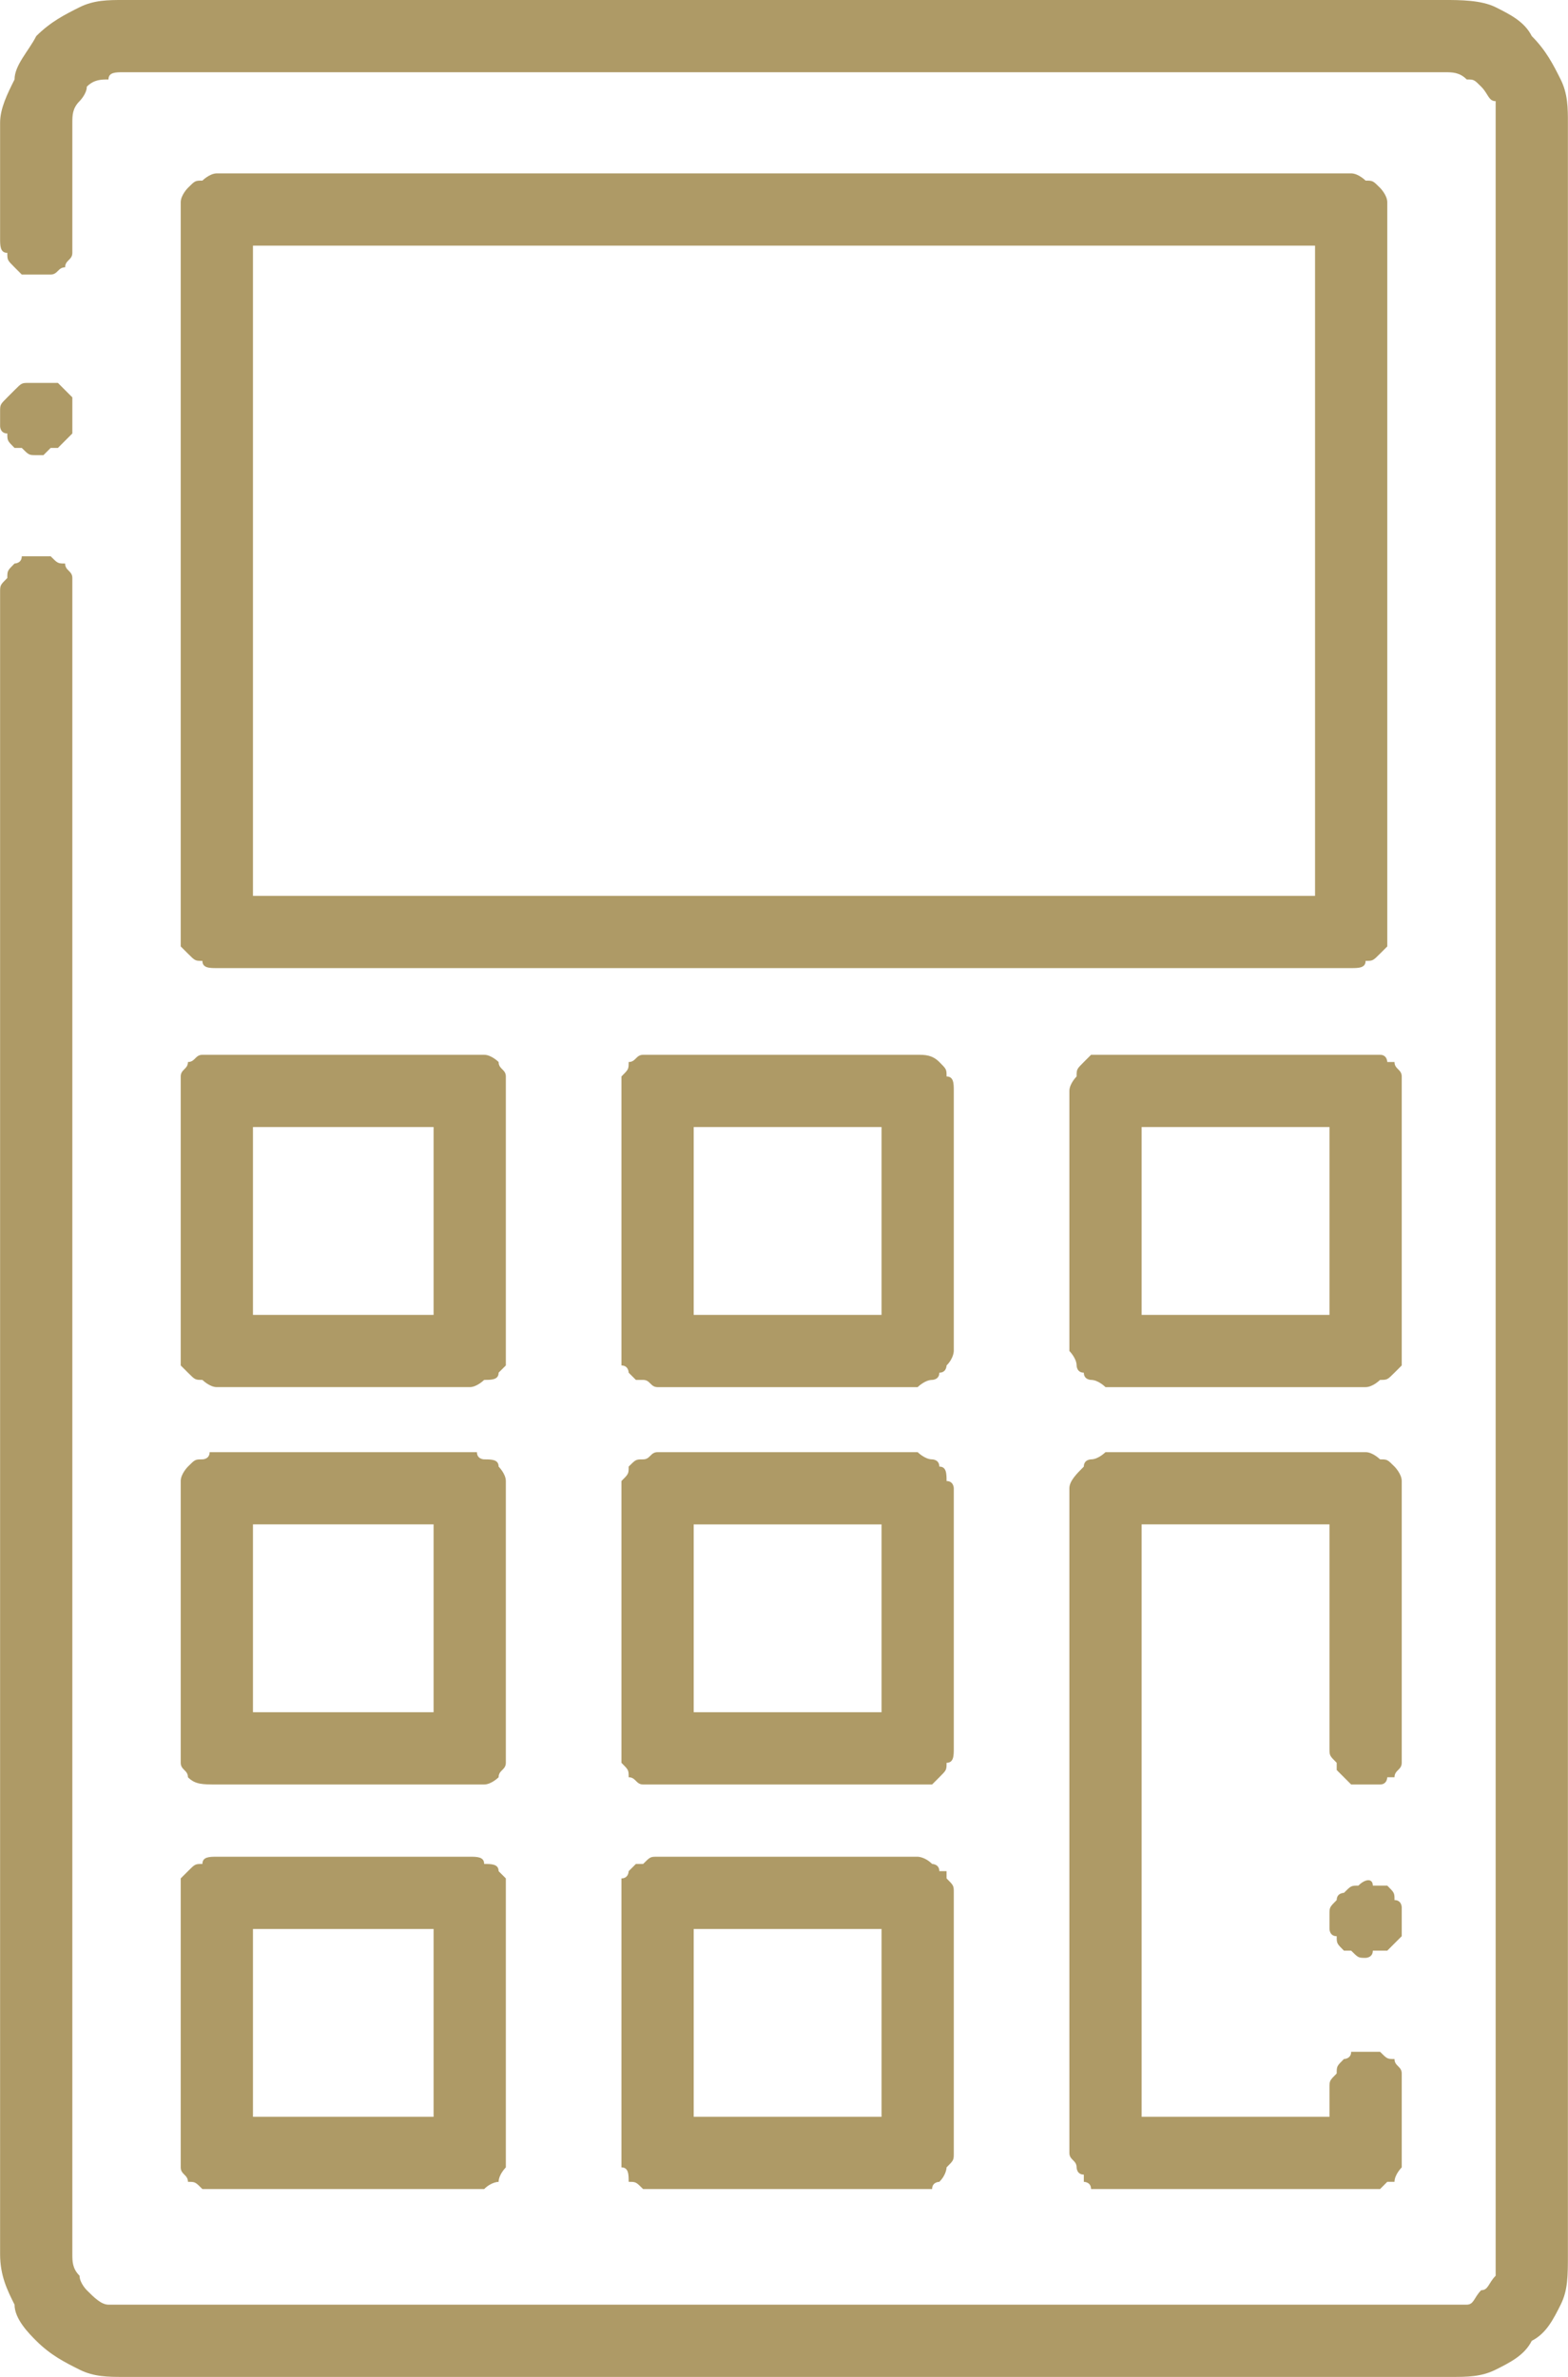 <?xml version="1.0" encoding="UTF-8"?>
<!DOCTYPE svg PUBLIC "-//W3C//DTD SVG 1.1//EN" "http://www.w3.org/Graphics/SVG/1.1/DTD/svg11.dtd">
<!-- Creator: CorelDRAW X8 -->
<svg xmlns="http://www.w3.org/2000/svg" xml:space="preserve" width="19.357mm" height="29.344mm" version="1.1" style="shape-rendering:geometricPrecision; text-rendering:geometricPrecision; image-rendering:optimizeQuality; fill-rule:evenodd; clip-rule:evenodd"
viewBox="0 0 217 329"
 xmlns:xlink="http://www.w3.org/1999/xlink">
 <defs>
  <style type="text/css">
   <![CDATA[
    .fil0 {fill:#AE9A66}
   ]]>
  </style>
 </defs>
 <g id="Слой_x0020_1">
  <path class="fil0" d="M17 0l183 0c2,0 5,0 7,1 2,1 4,2 5,4 2,2 3,4 4,6 1,2 1,4 1,6l0 295c0,3 0,5 -1,7 -1,2 -2,4 -4,5 -1,2 -3,3 -5,4 -2,1 -4,1 -6,1l0 0c-62,0 -123,0 -184,0l0 0c-2,0 -4,0 -6,-1 -2,-1 -4,-2 -6,-4 -1,-1 -3,-3 -3,-5 -1,-2 -2,-4 -2,-7l0 -230c0,-1 0,-1 1,-2 0,-1 0,-1 1,-2 0,0 1,0 1,-1 1,0 2,0 2,0 1,0 2,0 2,0 1,1 1,1 2,1 0,1 1,1 1,2 0,1 0,1 0,2l0 230c0,1 0,2 1,3 0,1 1,2 1,2l0 0c1,1 2,2 3,2 0,0 1,0 2,0l183 0c1,0 2,0 3,0 1,0 1,-1 2,-2l0 0c1,0 1,-1 2,-2 0,-1 0,-2 0,-3l0 -295c0,-1 0,-2 0,-3 -1,0 -1,-1 -2,-2l0 0c-1,-1 -1,-1 -2,-1 -1,-1 -2,-1 -3,-1l-183 0c-1,0 -2,0 -2,1 -1,0 -2,0 -3,1l0 0c0,1 -1,2 -1,2 -1,1 -1,2 -1,3l0 16c0,1 0,2 0,2 0,1 -1,1 -1,2 -1,0 -1,1 -2,1 0,0 -1,0 -2,0 0,0 -1,0 -2,0 0,0 -1,-1 -1,-1 -1,-1 -1,-1 -1,-2 -1,0 -1,-1 -1,-2l0 -16c0,-2 1,-4 2,-6 0,-2 2,-4 3,-6 2,-2 4,-3 6,-4 2,-1 4,-1 6,-1zm176 263c1,0 1,1 1,1l0 0c0,1 0,2 0,2 0,1 0,2 0,2 -1,1 -1,1 -2,2 0,0 -1,0 -1,0l-1 0 0 0c0,0 0,0 0,0 0,1 -1,1 -1,1 -1,0 -1,0 -2,-1 0,0 -1,0 -1,0 -1,-1 -1,-1 -1,-2 -1,0 -1,-1 -1,-1 0,-1 0,-2 0,-2 0,-1 0,-1 1,-2 0,-1 1,-1 1,-1 1,-1 1,-1 2,-1l0 0c1,-1 2,-1 2,0 1,0 2,0 2,0 1,1 1,1 1,2zm-187 -200l-1 0c-1,0 -1,0 -2,-1 0,0 -1,0 -1,0 -1,-1 -1,-1 -1,-2 -1,0 -1,-1 -1,-1 0,-1 0,-1 0,-2 0,-1 0,-1 1,-2 0,0 1,-1 1,-1 1,-1 1,-1 2,-1l0 0c1,0 2,0 2,0 1,0 2,0 2,0 1,1 1,1 2,2 0,0 0,1 0,1l0 1c0,0 0,1 0,1 0,1 0,2 0,2 -1,1 -1,1 -2,2 0,0 -1,0 -1,0l-1 1c0,0 0,0 0,0zm185 184c0,0 -1,0 -2,0 0,0 -1,0 -2,0 0,0 -1,-1 -1,-1l-1 -1 0 0c0,0 0,-1 0,-1 -1,-1 -1,-1 -1,-2l0 -31 -26 0 0 82 26 0 0 -4c0,-1 0,-1 1,-2 0,-1 0,-1 1,-2 0,0 1,0 1,-1 1,0 2,0 2,0 1,0 2,0 2,0 1,1 1,1 2,1 0,1 1,1 1,2 0,1 0,1 0,2l0 9c0,1 0,1 0,2 0,0 -1,1 -1,2l-1 0 0 0c0,0 0,0 -1,1 0,0 -1,0 -1,0l0 0c-13,0 -25,0 -37,0l0 0c-1,0 -1,0 -2,0 0,-1 -1,-1 -1,-1l0 -1c-1,0 -1,-1 -1,-1 0,-1 -1,-1 -1,-2l0 -92c0,-1 1,-2 2,-3 0,-1 1,-1 1,-1 1,0 2,-1 2,-1l36 0c1,0 2,1 2,1 1,0 1,0 2,1 0,0 1,1 1,2 0,0 0,1 0,1l0 36c0,1 0,1 0,2 0,1 -1,1 -1,2l-1 0 0 0c0,0 0,1 -1,1zm-38 -101l36 0c1,0 2,0 2,0 1,0 1,1 1,1l0 0 1 0c0,1 1,1 1,2 0,0 0,1 0,2l0 36c0,0 0,1 0,2 0,0 -1,1 -1,1 -1,1 -1,1 -2,1 0,0 -1,1 -2,1l-36 0c0,0 -1,-1 -2,-1 0,0 -1,0 -1,-1 -1,0 -1,-1 -1,-1 0,-1 -1,-2 -1,-2l0 -36c0,-1 1,-2 1,-2 0,-1 0,-1 1,-2l0 0c0,0 1,-1 1,-1 1,0 2,0 2,0zm5 36l26 0 0 -26 -26 0 0 26zm-67 75l36 0c0,0 1,0 2,1 0,0 1,0 1,1l1 0c0,0 0,1 0,1 1,1 1,1 1,2l0 36c0,1 0,1 -1,2 0,0 0,1 -1,2 0,0 -1,0 -1,1 -1,0 -2,0 -2,0l-36 0c-1,0 -1,0 -2,0 -1,-1 -1,-1 -2,-1 0,-1 0,-2 -1,-2 0,-1 0,-1 0,-2l0 -36c0,-1 0,-1 0,-2 1,0 1,-1 1,-1l1 -1 0 0c0,0 1,0 1,0 1,-1 1,-1 2,-1zm5 36l26 0 0 -26 -26 0 0 26zm35 -88c1,0 1,1 1,1l0 36c0,1 0,2 -1,2 0,1 0,1 -1,2l0 0 0 0c0,0 -1,1 -1,1 -1,0 -1,0 -2,0l0 0 -37 0 0 0c0,0 0,0 -1,0 -1,0 -1,-1 -2,-1 0,-1 0,-1 -1,-2 0,0 0,-1 0,-2l0 -36c0,0 0,-1 0,-1 1,-1 1,-1 1,-2l0 0 0 0c1,-1 1,-1 2,-1 1,0 1,-1 2,-1l36 0c0,0 1,1 2,1 0,0 1,0 1,1l0 0 0 0c1,0 1,1 1,2zm-35 32l26 0 0 -26 -26 0 0 26zm35 -88c1,0 1,1 1,2l0 36c0,0 0,1 -1,2 0,0 0,1 -1,1 0,1 -1,1 -1,1 -1,0 -2,1 -2,1l-36 0c-1,0 -1,-1 -2,-1 0,0 -1,0 -1,0l0 0 -1 -1c0,0 0,-1 -1,-1 0,-1 0,-2 0,-2l0 -36c0,-1 0,-2 0,-2 1,-1 1,-1 1,-2 1,0 1,-1 2,-1 1,0 1,0 2,0l36 0c1,0 2,0 3,1 1,1 1,1 1,2zm-35 33l26 0 0 -26 -26 0 0 26zm-71 118c0,-1 0,-1 0,-2l0 -36c0,-1 0,-1 0,-2 0,0 1,-1 1,-1 1,-1 1,-1 2,-1 0,-1 1,-1 2,-1l35 0c1,0 2,0 2,1 1,0 2,0 2,1 0,0 1,1 1,1 0,1 0,1 0,2l0 36c0,1 0,1 0,2 0,0 -1,1 -1,2 0,0 -1,0 -2,1 0,0 -1,0 -2,0l-35 0c-1,0 -2,0 -2,0 -1,-1 -1,-1 -2,-1 0,-1 -1,-1 -1,-2zm35 -33l-25 0 0 26 25 0 0 -26zm-35 -23c0,0 0,-1 0,-2l0 -36c0,0 0,-1 0,-1 0,-1 1,-2 1,-2 1,-1 1,-1 2,-1 0,0 1,0 1,-1l0 0 37 0 0 0c0,1 1,1 1,1 1,0 2,0 2,1 0,0 1,1 1,2 0,0 0,1 0,1l0 36c0,1 0,2 0,2 0,1 -1,1 -1,2 0,0 -1,1 -2,1 0,0 -1,0 -2,0l-35 0c-2,0 -3,0 -4,-1 0,-1 -1,-1 -1,-2zm35 -33l-25 0 0 26 25 0 0 -26zm-35 -22c0,-1 0,-2 0,-2l0 -36c0,-1 0,-2 0,-2 0,-1 1,-1 1,-2 1,0 1,-1 2,-1 0,0 1,0 2,0l35 0c1,0 2,0 2,0 1,0 2,1 2,1 0,1 1,1 1,2 0,0 0,1 0,2l0 36c0,0 0,1 0,2 0,0 -1,1 -1,1 0,1 -1,1 -2,1 0,0 -1,1 -2,1l-35 0c-1,0 -2,-1 -2,-1 -1,0 -1,0 -2,-1 0,0 -1,-1 -1,-1zm35 -33l-25 0 0 26 25 0 0 -26zm-30 -132l157 0c1,0 2,1 2,1 1,0 1,0 2,1l0 0c0,0 1,1 1,2 0,0 0,1 0,1l0 100c0,0 0,1 0,2 0,0 -1,1 -1,1l0 0c-1,1 -1,1 -2,1 0,1 -1,1 -2,1l-157 0c-1,0 -2,0 -2,-1 -1,0 -1,0 -2,-1 0,0 -1,-1 -1,-1 0,-1 0,-2 0,-2l0 -100c0,0 0,-1 0,-1 0,-1 1,-2 1,-2 1,-1 1,-1 2,-1 0,0 1,-1 2,-1zm5 100l147 0 0 -90 -147 0 0 90z"/>
 </g>
</svg>
